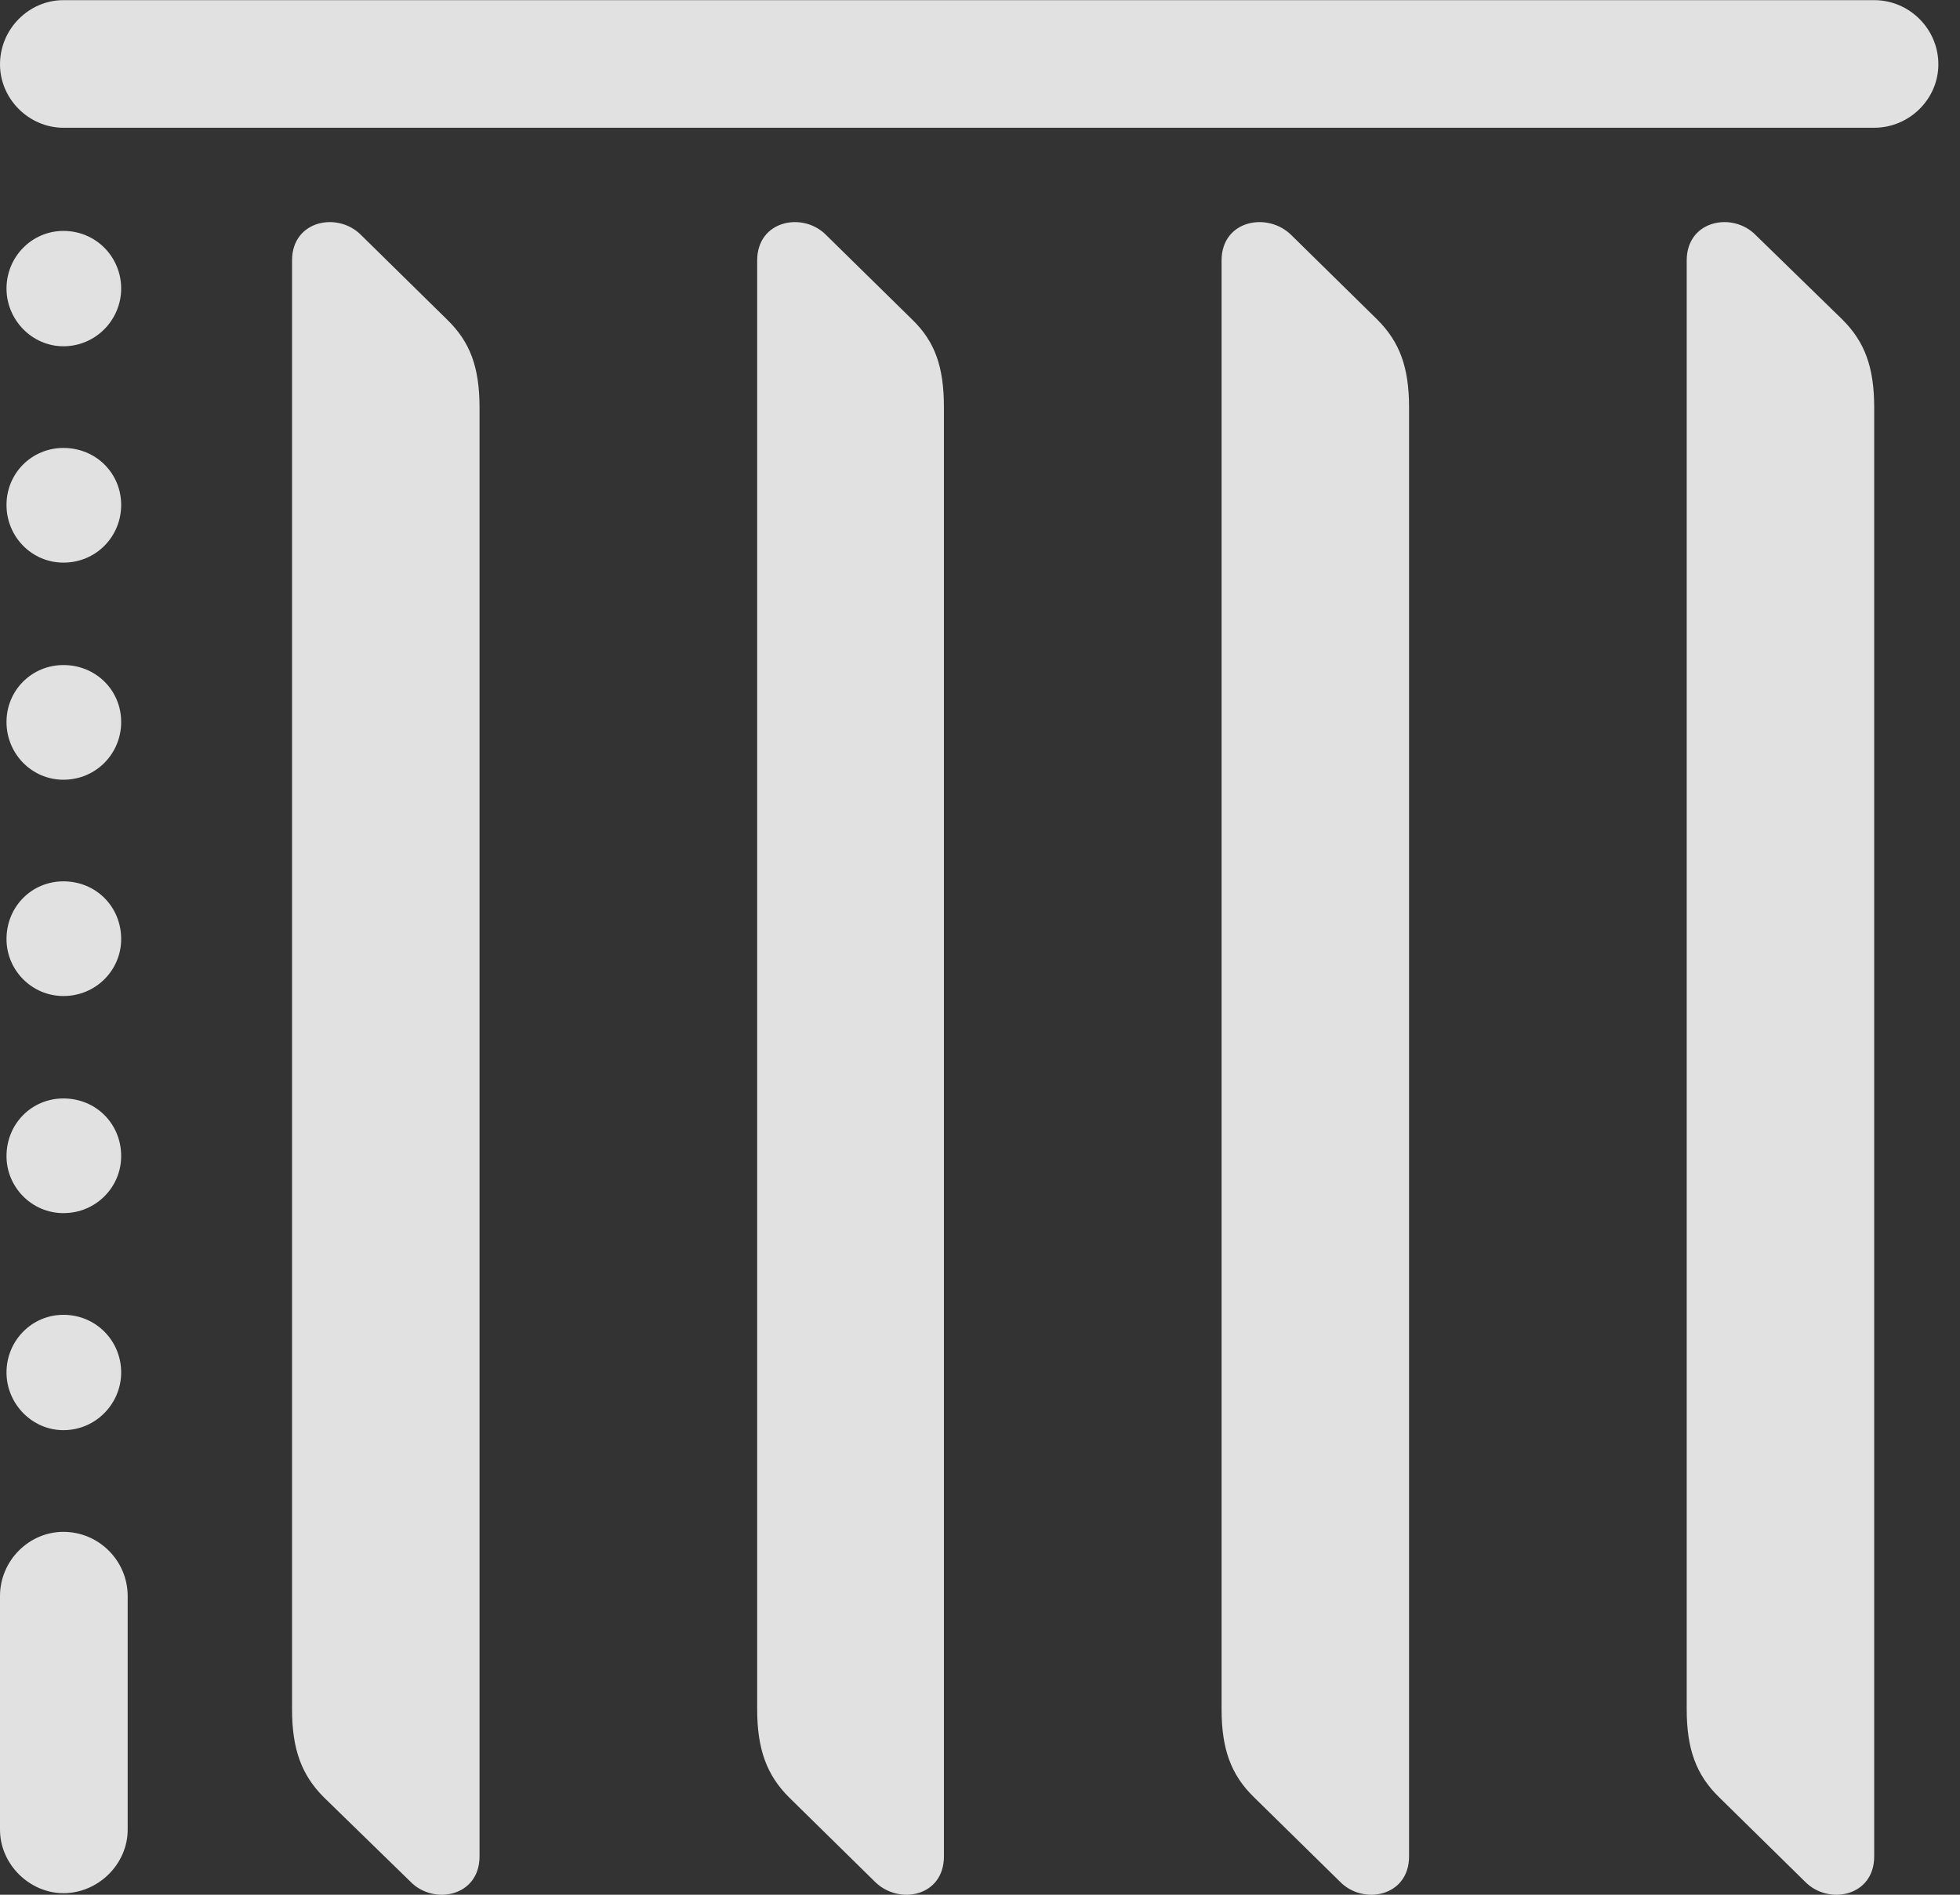 <?xml version="1.0" encoding="UTF-8"?>
<!--Generator: Apple Native CoreSVG 232.5-->
<!DOCTYPE svg
PUBLIC "-//W3C//DTD SVG 1.1//EN"
       "http://www.w3.org/Graphics/SVG/1.1/DTD/svg11.dtd">
<svg version="1.1" xmlns="http://www.w3.org/2000/svg" xmlns:xlink="http://www.w3.org/1999/xlink" width="26.543" height="25.658">
 <rect width="100%" height="100%" fill="#333333" stroke="none"/>
 <g>
  <rect height="25.658" opacity="0" width="26.543" x="0" y="0"/>
  <path d="M3.955 23.146C3.955 23.684 4.082 24.035 4.385 24.338L5.557 25.48C5.869 25.803 6.494 25.686 6.494 25.139L6.494 5.52C6.494 4.973 6.367 4.631 6.055 4.328L4.893 3.186C4.58 2.863 3.955 2.98 3.955 3.527ZM10.254 23.146C10.254 23.684 10.381 24.035 10.684 24.338L11.846 25.48C12.168 25.803 12.783 25.686 12.783 25.139L12.783 5.52C12.783 4.973 12.666 4.631 12.354 4.328L11.191 3.186C10.879 2.863 10.254 2.98 10.254 3.527ZM16.543 23.146C16.543 23.684 16.67 24.035 16.982 24.338L18.145 25.48C18.457 25.803 19.082 25.686 19.082 25.139L19.082 5.52C19.082 4.973 18.955 4.631 18.652 4.328L17.49 3.186C17.168 2.863 16.543 2.98 16.543 3.527ZM22.842 23.146C22.842 23.684 22.969 24.035 23.281 24.338L24.443 25.48C24.756 25.803 25.381 25.686 25.381 25.139L25.381 5.52C25.381 4.973 25.254 4.631 24.951 4.328L23.779 3.186C23.467 2.863 22.842 2.98 22.842 3.527Z" fill="#ffffff" fill-opacity="0.85"/>
  <path d="M0 0.871C0 1.34 0.391 1.73 0.859 1.73L25.381 1.73C25.859 1.73 26.25 1.34 26.25 0.871C26.25 0.393 25.859 0.002 25.381 0.002L0.859 0.002C0.391 0.002 0 0.393 0 0.871ZM0.859 4.689C1.299 4.689 1.641 4.328 1.641 3.908C1.641 3.479 1.299 3.127 0.859 3.127C0.43 3.127 0.088 3.479 0.088 3.908C0.088 4.328 0.43 4.689 0.859 4.689ZM0.859 7.619C1.299 7.619 1.641 7.268 1.641 6.838C1.641 6.408 1.299 6.066 0.859 6.066C0.43 6.066 0.088 6.408 0.088 6.838C0.088 7.268 0.43 7.619 0.859 7.619ZM0.859 10.559C1.299 10.559 1.641 10.207 1.641 9.777C1.641 9.348 1.299 9.006 0.859 9.006C0.43 9.006 0.088 9.348 0.088 9.777C0.088 10.207 0.43 10.559 0.859 10.559ZM0.859 13.488C1.299 13.488 1.641 13.137 1.641 12.717C1.641 12.277 1.299 11.935 0.859 11.935C0.43 11.935 0.088 12.277 0.088 12.717C0.088 13.137 0.43 13.488 0.859 13.488ZM0.859 16.428C1.299 16.428 1.641 16.076 1.641 15.656C1.641 15.217 1.299 14.875 0.859 14.875C0.43 14.875 0.088 15.217 0.088 15.656C0.088 16.076 0.43 16.428 0.859 16.428ZM0.859 19.367C1.299 19.367 1.641 19.006 1.641 18.586C1.641 18.156 1.299 17.805 0.859 17.805C0.43 17.805 0.088 18.156 0.088 18.586C0.088 19.006 0.43 19.367 0.859 19.367ZM0.859 25.637C1.328 25.637 1.729 25.246 1.729 24.777L1.729 21.613C1.729 21.135 1.338 20.744 0.859 20.744C0.391 20.744 0 21.135 0 21.613L0 24.777C0 25.246 0.4 25.637 0.859 25.637Z" fill="#ffffff" fill-opacity="0.85"/>
 </g>
</svg>

